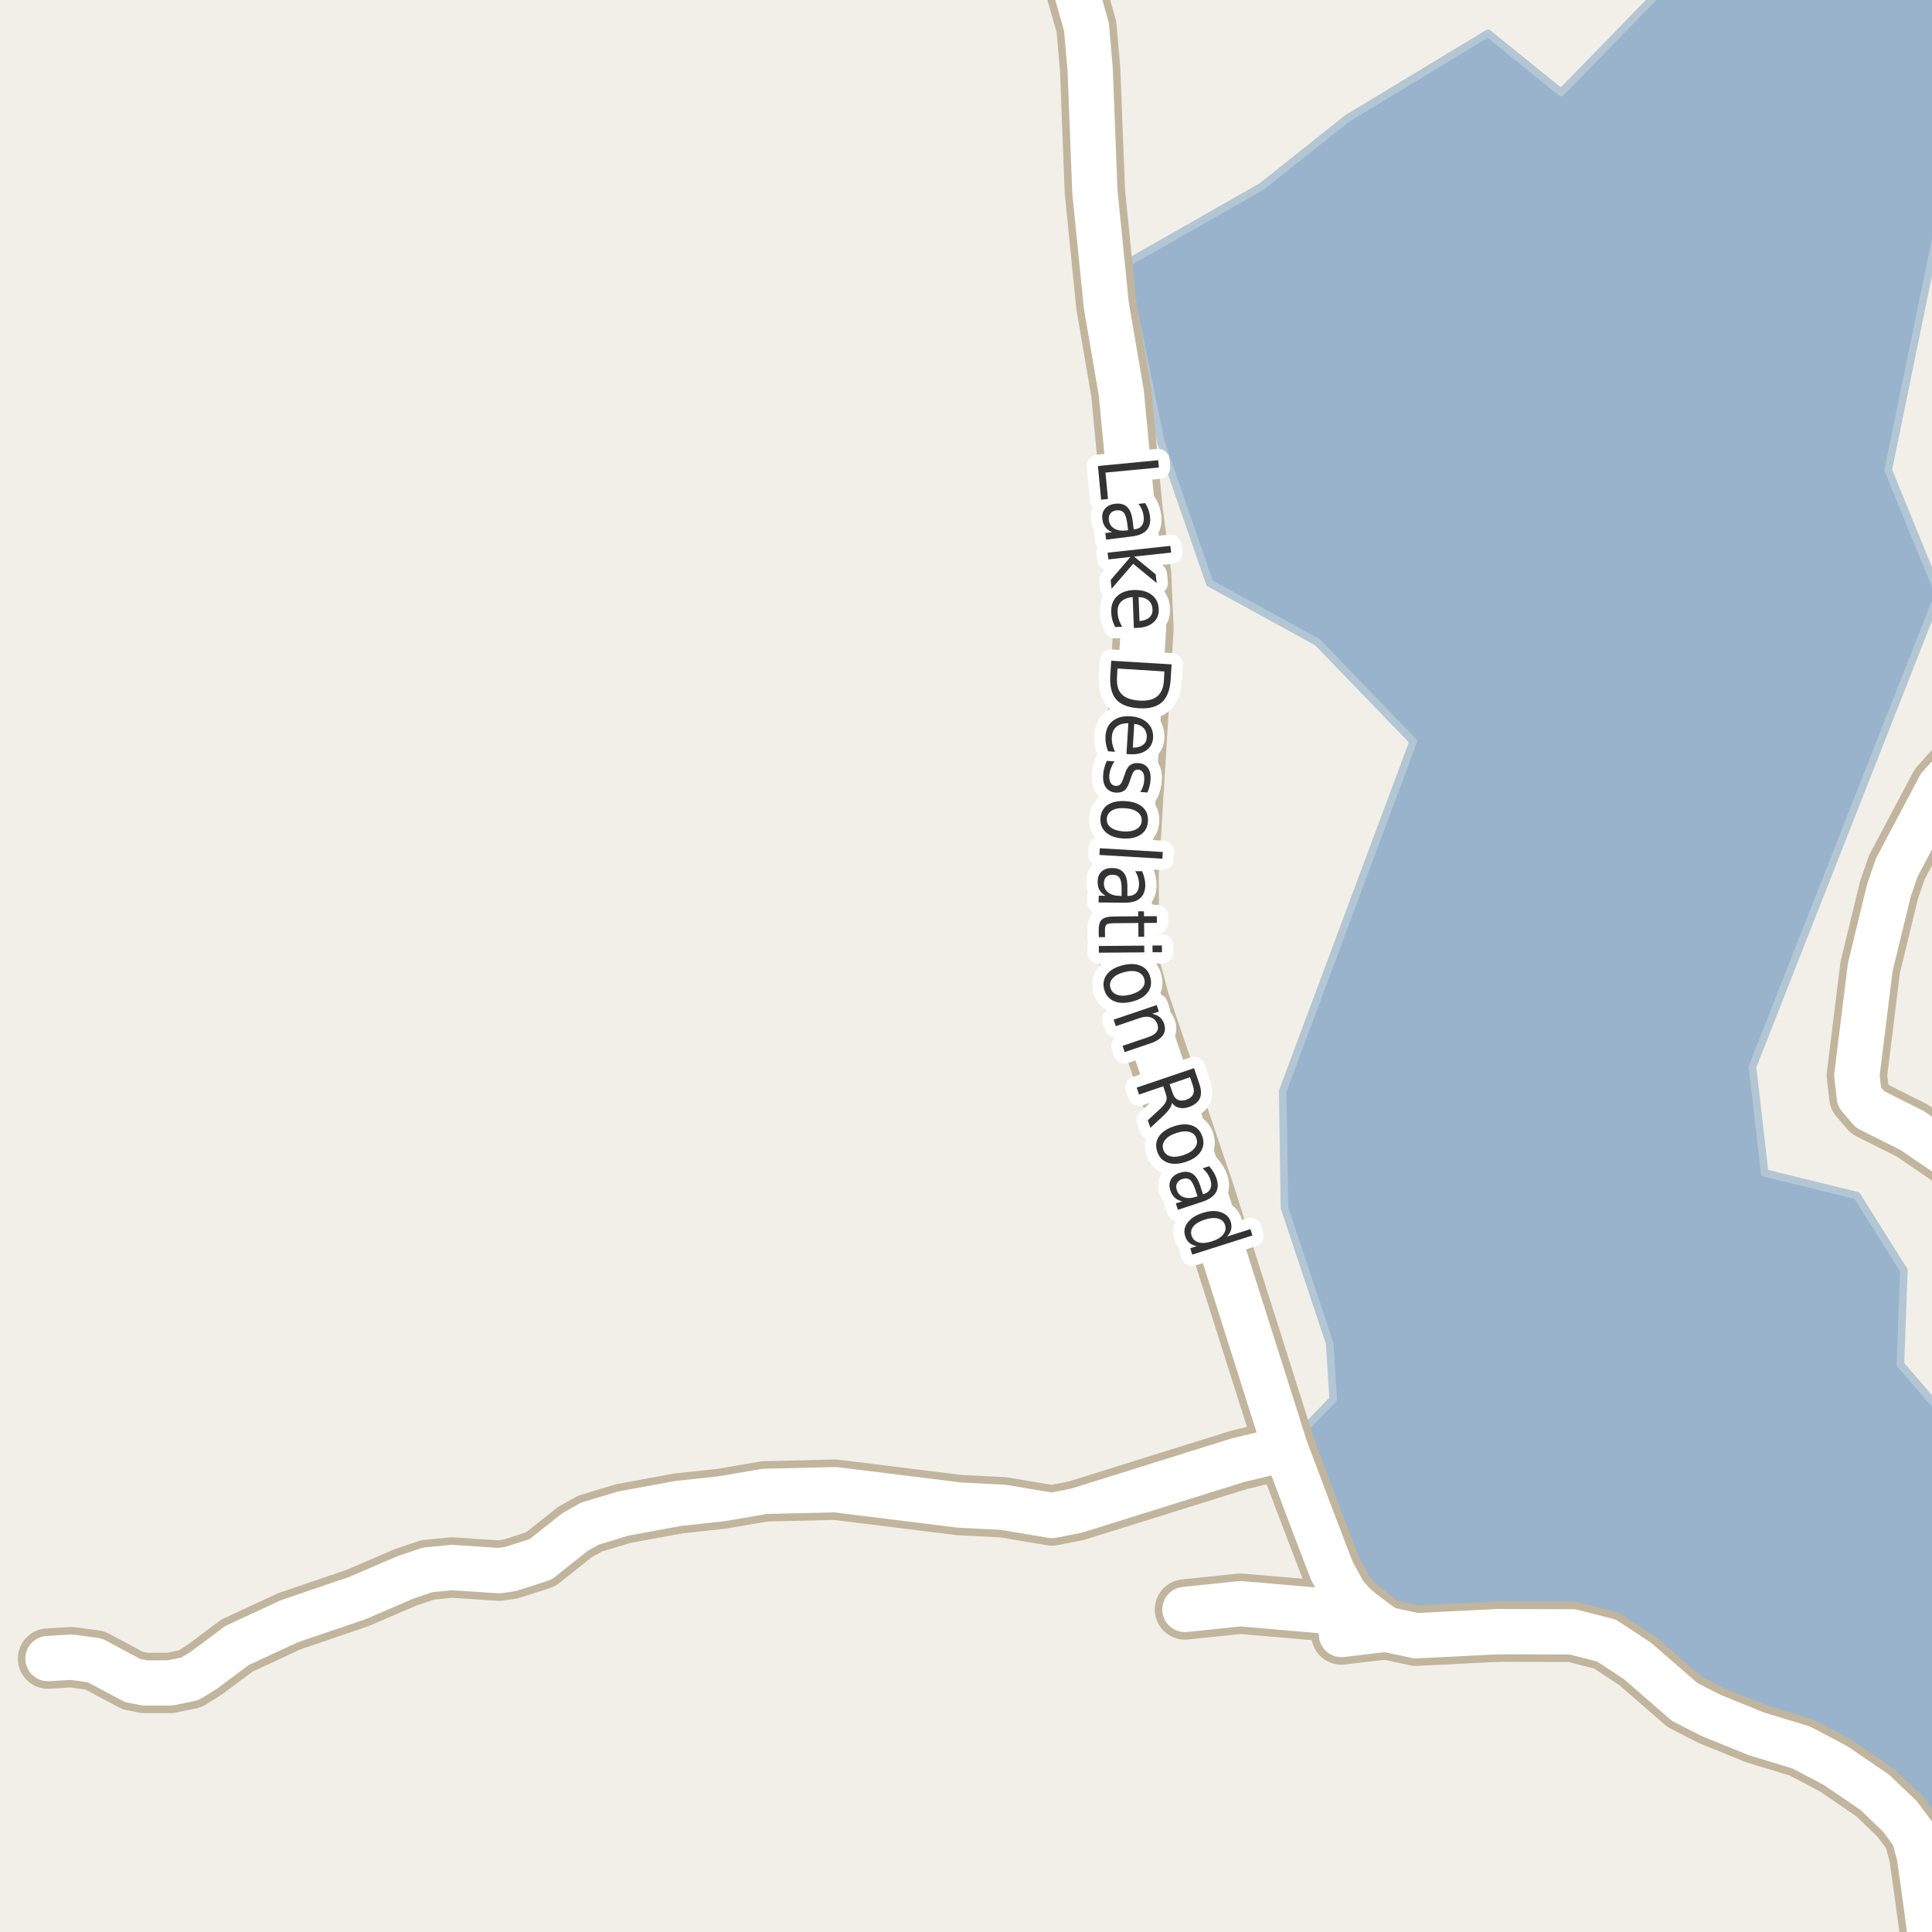 <?xml version="1.0" encoding="UTF-8"?>
<svg xmlns="http://www.w3.org/2000/svg" xmlns:xlink="http://www.w3.org/1999/xlink" width="256pt" height="256pt" viewBox="0 0 256 256" version="1.1">
<g id="surface2">
<rect x="0" y="0" width="256" height="256" style="fill:rgb(94.902%,93.725%,91.373%);fill-opacity:1;stroke:none;"/>
<path style=" stroke:none;fill-rule:evenodd;fill:rgb(60%,70.196%,80%);fill-opacity:1;" d="M -4 259 L -4 -4 L 259 -4 L -4 -4 Z M -4 259 "/>
<path style="fill:none;stroke-width:1;stroke-linecap:round;stroke-linejoin:round;stroke:rgb(70.196%,77.647%,83.137%);stroke-opacity:1;stroke-miterlimit:10;" d="M -4 259 L -4 -4 L 259 -4 L -4 -4 L -4 259 "/>
<path style=" stroke:none;fill-rule:evenodd;fill:rgb(60%,70.196%,80%);fill-opacity:1;" d="M 153.824 58.59 L 160.281 77.266 L 174.578 85.105 L 187.258 98.246 L 169.965 144.59 L 170.195 160.039 L 176.191 178.023 L 176.652 185.398 L 171.672 190.527 L 176.656 204.191 L 181.871 212.832 L 187.375 215.277 L 196.953 214.461 L 210.156 214.738 L 220.012 219.293 L 228.312 225.457 L 239.207 229.953 L 248.316 234.855 L 254.711 241.484 L 256.961 249.84 L 258.277 259 L 259 187.336 L 257.578 187.473 L 251.816 180.785 L 252.277 168.336 L 246.051 158.422 L 233.832 155.426 L 232.215 141.359 L 256.887 78.648 L 250.199 62.277 L 257.348 27.465 L 259 22.672 L 259 -4 L 222.68 -4 L 206.855 12.246 L 197.172 4.41 L 178.496 15.703 L 167.199 24.695 L 148.984 35.07 Z M 153.824 58.59 "/>
<path style="fill:none;stroke-width:1;stroke-linecap:round;stroke-linejoin:round;stroke:rgb(70.196%,77.647%,83.137%);stroke-opacity:1;stroke-miterlimit:10;" d="M 153.824 58.59 L 160.281 77.266 L 174.578 85.105 L 187.258 98.246 L 169.965 144.59 L 170.195 160.039 L 176.191 178.023 L 176.652 185.398 L 171.672 190.527 L 176.656 204.191 L 181.871 212.832 L 187.375 215.277 L 196.953 214.461 L 210.156 214.738 L 220.012 219.293 L 228.312 225.457 L 239.207 229.953 L 248.316 234.855 L 254.711 241.484 L 256.961 249.84 L 258.277 259 L 259 187.336 L 257.578 187.473 L 251.816 180.785 L 252.277 168.336 L 246.051 158.422 L 233.832 155.426 L 232.215 141.359 L 256.887 78.648 L 250.199 62.277 L 257.348 27.465 L 259 22.672 L 259 -4 L 222.68 -4 L 206.855 12.246 L 197.172 4.41 L 178.496 15.703 L 167.199 24.695 L 148.984 35.07 L 153.824 58.59 "/>
<path style="fill:none;stroke-width:8;stroke-linecap:round;stroke-linejoin:round;stroke:rgb(75.686%,70.98%,61.569%);stroke-opacity:1;stroke-miterlimit:10;" d="M 170.34 191.965 L 164.094 193.465 L 142.656 200.168 L 139.395 200.809 L 132.895 199.723 L 127.16 199.434 L 110.688 197.391 L 101.344 197.613 L 95.539 198.605 L 89.879 199.211 L 82.609 200.551 L 78.156 201.895 L 76.176 203.012 L 71.633 206.621 L 67.672 207.898 L 66.133 208.121 L 59.844 207.703 L 56.648 208.023 L 53.715 209.016 L 47.328 211.762 L 38.336 214.824 L 31.391 218.051 L 27.031 221.309 L 25.168 222.457 L 22.512 223 L 19.203 223 L 17.574 222.68 L 12.562 220 L 9.441 219.582 L 6.363 219.773 "/>
<path style="fill:none;stroke-width:8;stroke-linecap:round;stroke-linejoin:round;stroke:rgb(75.686%,70.98%,61.569%);stroke-opacity:1;stroke-miterlimit:10;" d="M 183.645 215.879 L 177.75 216.582 "/>
<path style="fill:none;stroke-width:8;stroke-linecap:round;stroke-linejoin:round;stroke:rgb(75.686%,70.98%,61.569%);stroke-opacity:1;stroke-miterlimit:10;" d="M 180.965 213.93 L 164.352 212.496 L 157.012 213.262 "/>
<path style="fill:none;stroke-width:8;stroke-linecap:round;stroke-linejoin:round;stroke:rgb(75.686%,70.98%,61.569%);stroke-opacity:1;stroke-miterlimit:10;" d="M 257.66 264 L 256.496 259.305 L 255.668 255.656 L 254.938 250.297 L 254.305 245.816 L 253.574 243.137 L 251.773 240.703 L 248.414 237.488 L 243.203 233.938 L 238.672 231.547 L 232.734 229.746 L 226.75 227.312 L 223.234 225.523 L 216.988 220.094 L 212.863 217.379 L 208.367 216.23 L 198.535 216.199 "/>
<path style="fill:none;stroke-width:8;stroke-linecap:round;stroke-linejoin:round;stroke:rgb(75.686%,70.98%,61.569%);stroke-opacity:1;stroke-miterlimit:10;" d="M 264 168.008 L 262.754 159.297 L 262.148 157.637 L 259.188 153.773 L 253.387 149.812 L 247.793 147.004 L 246.371 145.344 L 246.047 142.469 L 247.816 128.164 L 250.309 117.914 L 251.336 114.941 L 257.02 104.215 L 262.684 97.891 L 263.637 96.168 L 264 95.207 "/>
<path style="fill:none;stroke-width:8;stroke-linecap:round;stroke-linejoin:round;stroke:rgb(75.686%,70.98%,61.569%);stroke-opacity:1;stroke-miterlimit:10;" d="M 198.535 216.199 L 187.629 216.742 L 183.645 215.879 L 180.965 213.93 L 179.543 212.781 L 178.121 211.184 L 176.445 208.055 L 173.766 201.062 L 170.34 191.965 L 159.574 158.02 L 151.02 132.855 L 149.625 127.684 L 149.531 115.867 L 151.512 83.297 L 151.207 76.145 L 150.043 67.395 L 148.574 52.035 L 146.594 40.477 L 145.078 25.402 L 144.449 9.148 L 143.961 3.559 L 142.305 -2.254 L 139.836 -8.801 L 139.785 -9 "/>
<path style="fill:none;stroke-width:6;stroke-linecap:round;stroke-linejoin:round;stroke:rgb(100%,100%,100%);stroke-opacity:1;stroke-miterlimit:10;" d="M 170.34 191.965 L 164.094 193.465 L 142.656 200.168 L 139.395 200.809 L 132.895 199.723 L 127.16 199.434 L 110.688 197.391 L 101.344 197.613 L 95.539 198.605 L 89.879 199.211 L 82.609 200.551 L 78.156 201.895 L 76.176 203.012 L 71.633 206.621 L 67.672 207.898 L 66.133 208.121 L 59.844 207.703 L 56.648 208.023 L 53.715 209.016 L 47.328 211.762 L 38.336 214.824 L 31.391 218.051 L 27.031 221.309 L 25.168 222.457 L 22.512 223 L 19.203 223 L 17.574 222.68 L 12.562 220 L 9.441 219.582 L 6.363 219.773 "/>
<path style="fill:none;stroke-width:6;stroke-linecap:round;stroke-linejoin:round;stroke:rgb(100%,100%,100%);stroke-opacity:1;stroke-miterlimit:10;" d="M 183.645 215.879 L 177.75 216.582 "/>
<path style="fill:none;stroke-width:6;stroke-linecap:round;stroke-linejoin:round;stroke:rgb(100%,100%,100%);stroke-opacity:1;stroke-miterlimit:10;" d="M 180.965 213.93 L 164.352 212.496 L 157.012 213.262 "/>
<path style="fill:none;stroke-width:6;stroke-linecap:round;stroke-linejoin:round;stroke:rgb(100%,100%,100%);stroke-opacity:1;stroke-miterlimit:10;" d="M 257.66 264 L 256.496 259.305 L 255.668 255.656 L 254.938 250.297 L 254.305 245.816 L 253.574 243.137 L 251.773 240.703 L 248.414 237.488 L 243.203 233.938 L 238.672 231.547 L 232.734 229.746 L 226.75 227.312 L 223.234 225.523 L 216.988 220.094 L 212.863 217.379 L 208.367 216.23 L 198.535 216.199 "/>
<path style="fill:none;stroke-width:6;stroke-linecap:round;stroke-linejoin:round;stroke:rgb(100%,100%,100%);stroke-opacity:1;stroke-miterlimit:10;" d="M 264 168.008 L 262.754 159.297 L 262.148 157.637 L 259.188 153.773 L 253.387 149.812 L 247.793 147.004 L 246.371 145.344 L 246.047 142.469 L 247.816 128.164 L 250.309 117.914 L 251.336 114.941 L 257.02 104.215 L 262.684 97.891 L 263.637 96.168 L 264 95.207 "/>
<path style="fill:none;stroke-width:6;stroke-linecap:round;stroke-linejoin:round;stroke:rgb(100%,100%,100%);stroke-opacity:1;stroke-miterlimit:10;" d="M 198.535 216.199 L 187.629 216.742 L 183.645 215.879 L 180.965 213.93 L 179.543 212.781 L 178.121 211.184 L 176.445 208.055 L 173.766 201.062 L 170.34 191.965 L 159.574 158.02 L 151.02 132.855 L 149.625 127.684 L 149.531 115.867 L 151.512 83.297 L 151.207 76.145 L 150.043 67.395 L 148.574 52.035 L 146.594 40.477 L 145.078 25.402 L 144.449 9.148 L 143.961 3.559 L 142.305 -2.254 L 139.836 -8.801 L 139.785 -9 "/>
<path style="fill:none;stroke-width:3;stroke-linecap:round;stroke-linejoin:round;stroke:rgb(100%,100%,100%);stroke-opacity:1;stroke-miterlimit:10;" d="M 153.469 60.98 L 153.562 61.949 L 146.484 62.621 L 146.812 66.121 L 145.906 66.215 L 145.484 61.746 Z M 149.367 69.363 C 149.273 68.652 149.117 68.176 148.898 67.926 C 148.68 67.676 148.352 67.574 147.914 67.629 C 147.57 67.668 147.309 67.805 147.133 68.035 C 146.953 68.273 146.887 68.57 146.93 68.926 C 146.992 69.414 147.23 69.785 147.648 70.035 C 148.074 70.285 148.605 70.367 149.242 70.285 L 149.477 70.254 Z M 149.977 71.082 L 146.57 71.504 L 146.461 70.629 L 147.367 70.52 C 146.969 70.352 146.668 70.129 146.461 69.848 C 146.25 69.574 146.121 69.223 146.07 68.785 C 145.996 68.23 146.109 67.773 146.414 67.41 C 146.727 67.043 147.168 66.824 147.742 66.754 C 148.418 66.668 148.949 66.805 149.336 67.16 C 149.719 67.523 149.965 68.113 150.07 68.926 L 150.227 70.16 L 150.32 70.145 C 150.777 70.09 151.109 69.914 151.32 69.613 C 151.527 69.309 151.602 68.918 151.539 68.441 C 151.508 68.137 151.434 67.84 151.32 67.551 C 151.203 67.27 151.047 67.008 150.852 66.77 L 151.742 66.66 C 151.93 66.961 152.074 67.258 152.18 67.551 C 152.281 67.852 152.352 68.148 152.383 68.441 C 152.477 69.211 152.324 69.816 151.93 70.254 C 151.543 70.691 150.891 70.965 149.977 71.082 Z M 155.074 72.328 L 155.184 73.219 L 150.277 73.75 L 153.137 76.109 L 153.262 77.25 L 150.152 74.703 L 147.293 78.016 L 147.168 76.859 L 149.793 73.797 L 146.871 74.125 L 146.762 73.234 Z M 150.727 83.195 L 150.242 83.211 L 150.086 79.117 C 149.406 79.18 148.898 79.383 148.555 79.727 C 148.219 80.07 148.062 80.531 148.086 81.117 C 148.094 81.461 148.152 81.789 148.258 82.102 C 148.359 82.422 148.508 82.742 148.695 83.055 L 147.773 83.086 C 147.605 82.773 147.477 82.449 147.383 82.117 C 147.297 81.781 147.254 81.445 147.242 81.102 C 147.211 80.234 147.461 79.543 147.992 79.023 C 148.531 78.5 149.281 78.219 150.242 78.18 C 151.219 78.148 152.008 78.359 152.602 78.82 C 153.203 79.277 153.516 79.914 153.539 80.727 C 153.57 81.453 153.328 82.039 152.82 82.477 C 152.32 82.922 151.621 83.164 150.727 83.195 Z M 150.992 82.289 C 151.531 82.258 151.961 82.105 152.273 81.836 C 152.586 81.562 152.73 81.211 152.711 80.773 C 152.699 80.273 152.531 79.875 152.211 79.586 C 151.887 79.293 151.438 79.137 150.867 79.117 Z M 154.289 88.973 L 148.07 88.582 L 148.008 89.754 C 147.945 90.742 148.148 91.48 148.617 91.973 C 149.094 92.473 149.875 92.758 150.961 92.832 C 152.023 92.895 152.812 92.707 153.336 92.27 C 153.867 91.84 154.164 91.133 154.227 90.145 Z M 155.242 88.035 L 155.117 90.035 C 155.031 91.43 154.648 92.434 153.961 93.051 C 153.281 93.664 152.262 93.93 150.898 93.848 C 149.512 93.762 148.512 93.371 147.898 92.676 C 147.297 91.977 147.035 90.934 147.117 89.551 L 147.242 87.551 Z M 149.746 99.941 L 149.262 99.91 L 149.512 95.832 C 148.832 95.832 148.309 95.988 147.934 96.301 C 147.559 96.613 147.355 97.059 147.324 97.645 C 147.301 97.988 147.328 98.316 147.402 98.629 C 147.473 98.949 147.59 99.277 147.746 99.613 L 146.824 99.551 C 146.691 99.215 146.598 98.883 146.543 98.551 C 146.48 98.215 146.461 97.879 146.48 97.535 C 146.535 96.668 146.848 96.004 147.434 95.535 C 148.027 95.066 148.801 94.855 149.762 94.91 C 150.73 94.973 151.484 95.258 152.027 95.77 C 152.578 96.289 152.832 96.957 152.793 97.77 C 152.738 98.488 152.438 99.039 151.887 99.426 C 151.344 99.82 150.629 99.992 149.746 99.941 Z M 150.105 99.066 C 150.637 99.086 151.066 98.977 151.402 98.738 C 151.746 98.508 151.926 98.176 151.949 97.738 C 151.98 97.238 151.848 96.824 151.559 96.504 C 151.266 96.18 150.844 95.98 150.293 95.91 Z M 152.035 105.008 L 151.098 104.945 C 151.254 104.703 151.371 104.453 151.457 104.195 C 151.551 103.934 151.602 103.656 151.613 103.367 C 151.645 102.918 151.586 102.578 151.441 102.352 C 151.305 102.121 151.09 101.996 150.801 101.977 C 150.582 101.965 150.402 102.031 150.27 102.18 C 150.133 102.324 149.988 102.637 149.832 103.117 L 149.738 103.398 C 149.551 104.031 149.309 104.469 149.02 104.711 C 148.727 104.949 148.336 105.055 147.848 105.023 C 147.293 104.992 146.863 104.766 146.551 104.352 C 146.25 103.945 146.125 103.391 146.176 102.695 C 146.188 102.402 146.234 102.102 146.316 101.789 C 146.402 101.484 146.512 101.164 146.66 100.82 L 147.676 100.883 C 147.465 101.203 147.305 101.523 147.191 101.836 C 147.074 102.148 147.008 102.461 146.988 102.773 C 146.965 103.188 147.027 103.512 147.176 103.742 C 147.32 103.98 147.535 104.109 147.816 104.133 C 148.086 104.152 148.301 104.078 148.457 103.914 C 148.613 103.758 148.773 103.406 148.941 102.867 L 149.051 102.57 C 149.207 102.027 149.426 101.641 149.707 101.414 C 149.988 101.184 150.355 101.086 150.816 101.117 C 151.379 101.148 151.801 101.352 152.082 101.727 C 152.371 102.109 152.496 102.637 152.457 103.305 C 152.434 103.625 152.387 103.93 152.316 104.211 C 152.242 104.5 152.148 104.766 152.035 105.008 Z M 151.281 108.781 C 151.312 108.301 151.129 107.91 150.734 107.609 C 150.336 107.305 149.781 107.133 149.062 107.094 C 148.344 107.039 147.77 107.141 147.344 107.391 C 146.914 107.648 146.688 108.02 146.656 108.5 C 146.625 108.977 146.805 109.363 147.203 109.656 C 147.598 109.945 148.156 110.117 148.875 110.172 C 149.594 110.211 150.164 110.109 150.594 109.859 C 151.02 109.617 151.25 109.258 151.281 108.781 Z M 152.109 108.828 C 152.066 109.598 151.754 110.18 151.172 110.578 C 150.586 110.984 149.805 111.16 148.828 111.109 C 147.848 111.047 147.086 110.773 146.547 110.297 C 146.016 109.828 145.773 109.207 145.812 108.438 C 145.867 107.656 146.18 107.062 146.766 106.656 C 147.359 106.258 148.145 106.094 149.125 106.156 C 150.102 106.207 150.859 106.469 151.391 106.938 C 151.922 107.414 152.16 108.047 152.109 108.828 Z M 154.074 112.895 L 154.027 113.785 L 145.684 113.285 L 145.73 112.395 Z M 148.617 117.832 C 148.625 117.113 148.539 116.613 148.352 116.332 C 148.164 116.051 147.852 115.91 147.414 115.91 C 147.07 115.91 146.793 116.008 146.586 116.207 C 146.375 116.414 146.273 116.695 146.273 117.051 C 146.262 117.551 146.449 117.949 146.836 118.254 C 147.23 118.555 147.746 118.707 148.383 118.707 L 148.617 118.723 Z M 149.008 119.613 L 145.57 119.582 L 145.586 118.691 L 146.492 118.691 C 146.125 118.48 145.855 118.227 145.68 117.926 C 145.516 117.621 145.438 117.254 145.445 116.816 C 145.445 116.262 145.617 115.82 145.961 115.488 C 146.312 115.164 146.781 115.008 147.367 115.02 C 148.043 115.02 148.547 115.223 148.883 115.629 C 149.227 116.043 149.391 116.66 149.383 117.473 L 149.383 118.723 L 149.477 118.723 C 149.934 118.723 150.289 118.586 150.539 118.316 C 150.789 118.055 150.918 117.68 150.93 117.191 C 150.93 116.887 150.887 116.586 150.805 116.285 C 150.719 115.992 150.594 115.711 150.43 115.441 L 151.336 115.441 C 151.48 115.773 151.586 116.09 151.648 116.395 C 151.719 116.695 151.758 116.992 151.758 117.285 C 151.746 118.066 151.512 118.648 151.055 119.035 C 150.605 119.43 149.922 119.621 149.008 119.613 Z M 153.301 122.285 L 151.598 122.301 L 151.613 124.129 L 150.848 124.129 L 150.832 122.301 L 147.566 122.332 C 147.074 122.332 146.758 122.395 146.613 122.52 C 146.477 122.645 146.41 122.895 146.41 123.27 L 146.426 124.176 L 145.598 124.176 L 145.582 123.27 C 145.582 122.582 145.723 122.105 146.004 121.848 C 146.285 121.586 146.801 121.449 147.551 121.441 L 150.816 121.41 L 150.816 120.754 L 151.582 120.754 L 151.582 121.41 L 153.285 121.395 Z M 151.613 125.301 L 151.629 126.191 L 145.613 126.238 L 145.598 125.348 Z M 153.957 125.285 L 153.973 126.176 L 152.723 126.176 L 152.707 125.285 Z M 151.625 129.742 C 151.508 129.281 151.219 128.965 150.75 128.789 C 150.281 128.621 149.695 128.625 149 128.805 C 148.301 128.98 147.785 129.25 147.453 129.617 C 147.117 129.98 147.008 130.391 147.125 130.852 C 147.25 131.32 147.539 131.637 148 131.805 C 148.457 131.98 149.035 131.98 149.734 131.805 C 150.43 131.625 150.953 131.355 151.297 130.992 C 151.641 130.625 151.75 130.211 151.625 129.742 Z M 152.438 129.555 C 152.625 130.305 152.5 130.961 152.062 131.523 C 151.633 132.086 150.938 132.484 149.969 132.727 C 149.02 132.965 148.219 132.934 147.562 132.633 C 146.906 132.328 146.484 131.805 146.297 131.055 C 146.117 130.305 146.25 129.648 146.688 129.086 C 147.125 128.531 147.816 128.137 148.766 127.898 C 149.734 127.66 150.539 127.691 151.188 127.992 C 151.844 128.281 152.258 128.805 152.438 129.555 Z M 152.465 138.238 L 149.027 139.41 L 148.746 138.582 L 152.152 137.426 C 152.691 137.238 153.062 137.004 153.262 136.723 C 153.457 136.441 153.496 136.113 153.371 135.738 C 153.215 135.277 152.926 134.973 152.512 134.816 C 152.105 134.668 151.625 134.691 151.074 134.879 L 147.855 135.973 L 147.559 135.113 L 153.262 133.176 L 153.559 134.035 L 152.668 134.332 C 153.074 134.414 153.406 134.559 153.668 134.77 C 153.926 134.988 154.121 135.277 154.246 135.645 C 154.441 136.227 154.391 136.738 154.09 137.176 C 153.785 137.621 153.246 137.977 152.465 138.238 Z M 155.277 146.129 C 155.277 146.355 155.184 146.605 154.996 146.879 C 154.816 147.148 154.551 147.457 154.199 147.801 L 152.434 149.441 L 152.09 148.441 L 153.746 146.91 C 154.172 146.504 154.434 146.164 154.527 145.895 C 154.621 145.633 154.605 145.32 154.48 144.957 L 154.137 143.941 L 150.934 145.035 L 150.621 144.113 L 158.215 141.535 L 158.918 143.613 C 159.188 144.402 159.207 145.051 158.98 145.551 C 158.75 146.051 158.266 146.43 157.527 146.691 C 157.047 146.848 156.613 146.879 156.23 146.785 C 155.855 146.699 155.535 146.48 155.277 146.129 Z M 157.684 142.738 L 154.98 143.66 L 155.371 144.816 C 155.527 145.273 155.754 145.574 156.059 145.723 C 156.371 145.867 156.75 145.867 157.199 145.723 C 157.637 145.566 157.926 145.336 158.074 145.035 C 158.23 144.73 158.23 144.352 158.074 143.895 Z M 158.535 150.855 C 158.387 150.395 158.07 150.105 157.582 149.98 C 157.102 149.855 156.523 149.906 155.848 150.137 C 155.16 150.363 154.664 150.676 154.363 151.074 C 154.07 151.469 153.996 151.895 154.145 152.355 C 154.301 152.801 154.613 153.09 155.082 153.215 C 155.559 153.34 156.145 153.285 156.832 153.059 C 157.508 152.828 157.996 152.516 158.301 152.121 C 158.613 151.723 158.691 151.301 158.535 150.855 Z M 159.316 150.59 C 159.566 151.316 159.496 151.98 159.113 152.574 C 158.738 153.176 158.082 153.637 157.145 153.949 C 156.215 154.262 155.414 154.297 154.738 154.059 C 154.059 153.828 153.598 153.348 153.348 152.621 C 153.098 151.879 153.164 151.207 153.551 150.605 C 153.945 150.012 154.605 149.559 155.535 149.246 C 156.473 148.934 157.273 148.898 157.941 149.137 C 158.605 149.367 159.066 149.848 159.316 150.59 Z M 158.395 157.664 C 158.176 156.977 157.93 156.527 157.66 156.32 C 157.398 156.121 157.059 156.09 156.645 156.227 C 156.32 156.34 156.09 156.527 155.957 156.789 C 155.832 157.047 155.82 157.344 155.926 157.68 C 156.082 158.156 156.387 158.477 156.848 158.633 C 157.316 158.797 157.852 158.781 158.457 158.586 L 158.676 158.508 Z M 159.348 159.227 L 156.082 160.305 L 155.801 159.461 L 156.66 159.18 C 156.254 159.094 155.918 158.934 155.66 158.695 C 155.41 158.465 155.215 158.141 155.082 157.727 C 154.902 157.203 154.926 156.73 155.145 156.305 C 155.363 155.887 155.746 155.59 156.301 155.414 C 156.945 155.195 157.496 155.223 157.957 155.492 C 158.414 155.773 158.77 156.297 159.02 157.07 L 159.41 158.258 L 159.488 158.227 C 159.926 158.09 160.223 157.852 160.379 157.508 C 160.535 157.172 160.535 156.773 160.379 156.305 C 160.285 156.023 160.148 155.75 159.973 155.492 C 159.793 155.234 159.586 155.008 159.348 154.82 L 160.207 154.523 C 160.457 154.797 160.66 155.066 160.816 155.336 C 160.973 155.594 161.098 155.867 161.191 156.148 C 161.441 156.887 161.41 157.512 161.098 158.023 C 160.793 158.531 160.211 158.934 159.348 159.227 Z M 162.59 163.852 L 165.684 162.867 L 165.949 163.711 L 157.98 166.242 L 157.715 165.398 L 158.574 165.117 C 158.176 165.043 157.848 164.898 157.59 164.68 C 157.34 164.461 157.156 164.164 157.043 163.789 C 156.832 163.164 156.941 162.562 157.371 161.992 C 157.809 161.418 158.48 160.992 159.387 160.711 C 160.293 160.422 161.078 160.391 161.746 160.617 C 162.422 160.836 162.863 161.258 163.074 161.883 C 163.188 162.258 163.203 162.605 163.121 162.93 C 163.047 163.25 162.871 163.559 162.59 163.852 Z M 159.652 161.602 C 158.953 161.82 158.449 162.117 158.137 162.492 C 157.832 162.867 157.75 163.277 157.887 163.727 C 158.031 164.184 158.34 164.48 158.809 164.617 C 159.285 164.75 159.875 164.711 160.574 164.492 C 161.27 164.273 161.77 163.969 162.074 163.586 C 162.387 163.199 162.469 162.777 162.324 162.32 C 162.188 161.871 161.879 161.586 161.402 161.461 C 160.934 161.336 160.348 161.383 159.652 161.602 Z M 159.652 161.602 "/>
<path style=" stroke:none;fill-rule:evenodd;fill:rgb(20%,20%,20%);fill-opacity:1;" d="M 153.469 60.98 L 153.562 61.949 L 146.484 62.621 L 146.812 66.121 L 145.906 66.215 L 145.484 61.746 Z M 149.367 69.363 C 149.273 68.652 149.117 68.176 148.898 67.926 C 148.68 67.676 148.352 67.574 147.914 67.629 C 147.57 67.668 147.309 67.805 147.133 68.035 C 146.953 68.273 146.887 68.57 146.93 68.926 C 146.992 69.414 147.23 69.785 147.648 70.035 C 148.074 70.285 148.605 70.367 149.242 70.285 L 149.477 70.254 Z M 149.977 71.082 L 146.57 71.504 L 146.461 70.629 L 147.367 70.52 C 146.969 70.352 146.668 70.129 146.461 69.848 C 146.25 69.574 146.121 69.223 146.07 68.785 C 145.996 68.23 146.109 67.773 146.414 67.41 C 146.727 67.043 147.168 66.824 147.742 66.754 C 148.418 66.668 148.949 66.805 149.336 67.16 C 149.719 67.523 149.965 68.113 150.07 68.926 L 150.227 70.16 L 150.32 70.145 C 150.777 70.09 151.109 69.914 151.32 69.613 C 151.527 69.309 151.602 68.918 151.539 68.441 C 151.508 68.137 151.434 67.84 151.32 67.551 C 151.203 67.27 151.047 67.008 150.852 66.77 L 151.742 66.66 C 151.93 66.961 152.074 67.258 152.18 67.551 C 152.281 67.852 152.352 68.148 152.383 68.441 C 152.477 69.211 152.324 69.816 151.93 70.254 C 151.543 70.691 150.891 70.965 149.977 71.082 Z M 155.074 72.328 L 155.184 73.219 L 150.277 73.75 L 153.137 76.109 L 153.262 77.25 L 150.152 74.703 L 147.293 78.016 L 147.168 76.859 L 149.793 73.797 L 146.871 74.125 L 146.762 73.234 Z M 150.727 83.195 L 150.242 83.211 L 150.086 79.117 C 149.406 79.18 148.898 79.383 148.555 79.727 C 148.219 80.07 148.062 80.531 148.086 81.117 C 148.094 81.461 148.152 81.789 148.258 82.102 C 148.359 82.422 148.508 82.742 148.695 83.055 L 147.773 83.086 C 147.605 82.773 147.477 82.449 147.383 82.117 C 147.297 81.781 147.254 81.445 147.242 81.102 C 147.211 80.234 147.461 79.543 147.992 79.023 C 148.531 78.5 149.281 78.219 150.242 78.18 C 151.219 78.148 152.008 78.359 152.602 78.82 C 153.203 79.277 153.516 79.914 153.539 80.727 C 153.57 81.453 153.328 82.039 152.82 82.477 C 152.32 82.922 151.621 83.164 150.727 83.195 Z M 150.992 82.289 C 151.531 82.258 151.961 82.105 152.273 81.836 C 152.586 81.562 152.73 81.211 152.711 80.773 C 152.699 80.273 152.531 79.875 152.211 79.586 C 151.887 79.293 151.438 79.137 150.867 79.117 Z M 154.289 88.973 L 148.07 88.582 L 148.008 89.754 C 147.945 90.742 148.148 91.48 148.617 91.973 C 149.094 92.473 149.875 92.758 150.961 92.832 C 152.023 92.895 152.812 92.707 153.336 92.27 C 153.867 91.84 154.164 91.133 154.227 90.145 Z M 155.242 88.035 L 155.117 90.035 C 155.031 91.43 154.648 92.434 153.961 93.051 C 153.281 93.664 152.262 93.93 150.898 93.848 C 149.512 93.762 148.512 93.371 147.898 92.676 C 147.297 91.977 147.035 90.934 147.117 89.551 L 147.242 87.551 Z M 149.746 99.941 L 149.262 99.91 L 149.512 95.832 C 148.832 95.832 148.309 95.988 147.934 96.301 C 147.559 96.613 147.355 97.059 147.324 97.645 C 147.301 97.988 147.328 98.316 147.402 98.629 C 147.473 98.949 147.59 99.277 147.746 99.613 L 146.824 99.551 C 146.691 99.215 146.598 98.883 146.543 98.551 C 146.48 98.215 146.461 97.879 146.48 97.535 C 146.535 96.668 146.848 96.004 147.434 95.535 C 148.027 95.066 148.801 94.855 149.762 94.91 C 150.73 94.973 151.484 95.258 152.027 95.77 C 152.578 96.289 152.832 96.957 152.793 97.77 C 152.738 98.488 152.438 99.039 151.887 99.426 C 151.344 99.82 150.629 99.992 149.746 99.941 Z M 150.105 99.066 C 150.637 99.086 151.066 98.977 151.402 98.738 C 151.746 98.508 151.926 98.176 151.949 97.738 C 151.98 97.238 151.848 96.824 151.559 96.504 C 151.266 96.18 150.844 95.98 150.293 95.91 Z M 152.035 105.008 L 151.098 104.945 C 151.254 104.703 151.371 104.453 151.457 104.195 C 151.551 103.934 151.602 103.656 151.613 103.367 C 151.645 102.918 151.586 102.578 151.441 102.352 C 151.305 102.121 151.09 101.996 150.801 101.977 C 150.582 101.965 150.402 102.031 150.27 102.18 C 150.133 102.324 149.988 102.637 149.832 103.117 L 149.738 103.398 C 149.551 104.031 149.309 104.469 149.02 104.711 C 148.727 104.949 148.336 105.055 147.848 105.023 C 147.293 104.992 146.863 104.766 146.551 104.352 C 146.25 103.945 146.125 103.391 146.176 102.695 C 146.188 102.402 146.234 102.102 146.316 101.789 C 146.402 101.484 146.512 101.164 146.66 100.82 L 147.676 100.883 C 147.465 101.203 147.305 101.523 147.191 101.836 C 147.074 102.148 147.008 102.461 146.988 102.773 C 146.965 103.188 147.027 103.512 147.176 103.742 C 147.32 103.98 147.535 104.109 147.816 104.133 C 148.086 104.152 148.301 104.078 148.457 103.914 C 148.613 103.758 148.773 103.406 148.941 102.867 L 149.051 102.57 C 149.207 102.027 149.426 101.641 149.707 101.414 C 149.988 101.184 150.355 101.086 150.816 101.117 C 151.379 101.148 151.801 101.352 152.082 101.727 C 152.371 102.109 152.496 102.637 152.457 103.305 C 152.434 103.625 152.387 103.93 152.316 104.211 C 152.242 104.5 152.148 104.766 152.035 105.008 Z M 151.281 108.781 C 151.312 108.301 151.129 107.91 150.734 107.609 C 150.336 107.305 149.781 107.133 149.062 107.094 C 148.344 107.039 147.77 107.141 147.344 107.391 C 146.914 107.648 146.688 108.02 146.656 108.5 C 146.625 108.977 146.805 109.363 147.203 109.656 C 147.598 109.945 148.156 110.117 148.875 110.172 C 149.594 110.211 150.164 110.109 150.594 109.859 C 151.02 109.617 151.25 109.258 151.281 108.781 Z M 152.109 108.828 C 152.066 109.598 151.754 110.18 151.172 110.578 C 150.586 110.984 149.805 111.16 148.828 111.109 C 147.848 111.047 147.086 110.773 146.547 110.297 C 146.016 109.828 145.773 109.207 145.812 108.438 C 145.867 107.656 146.18 107.062 146.766 106.656 C 147.359 106.258 148.145 106.094 149.125 106.156 C 150.102 106.207 150.859 106.469 151.391 106.938 C 151.922 107.414 152.16 108.047 152.109 108.828 Z M 154.074 112.895 L 154.027 113.785 L 145.684 113.285 L 145.73 112.395 Z M 148.617 117.832 C 148.625 117.113 148.539 116.613 148.352 116.332 C 148.164 116.051 147.852 115.91 147.414 115.91 C 147.07 115.91 146.793 116.008 146.586 116.207 C 146.375 116.414 146.273 116.695 146.273 117.051 C 146.262 117.551 146.449 117.949 146.836 118.254 C 147.23 118.555 147.746 118.707 148.383 118.707 L 148.617 118.723 Z M 149.008 119.613 L 145.57 119.582 L 145.586 118.691 L 146.492 118.691 C 146.125 118.48 145.855 118.227 145.68 117.926 C 145.516 117.621 145.438 117.254 145.445 116.816 C 145.445 116.262 145.617 115.82 145.961 115.488 C 146.312 115.164 146.781 115.008 147.367 115.02 C 148.043 115.02 148.547 115.223 148.883 115.629 C 149.227 116.043 149.391 116.66 149.383 117.473 L 149.383 118.723 L 149.477 118.723 C 149.934 118.723 150.289 118.586 150.539 118.316 C 150.789 118.055 150.918 117.68 150.93 117.191 C 150.93 116.887 150.887 116.586 150.805 116.285 C 150.719 115.992 150.594 115.711 150.43 115.441 L 151.336 115.441 C 151.48 115.773 151.586 116.09 151.648 116.395 C 151.719 116.695 151.758 116.992 151.758 117.285 C 151.746 118.066 151.512 118.648 151.055 119.035 C 150.605 119.43 149.922 119.621 149.008 119.613 Z M 153.301 122.285 L 151.598 122.301 L 151.613 124.129 L 150.848 124.129 L 150.832 122.301 L 147.566 122.332 C 147.074 122.332 146.758 122.395 146.613 122.52 C 146.477 122.645 146.41 122.895 146.41 123.27 L 146.426 124.176 L 145.598 124.176 L 145.582 123.27 C 145.582 122.582 145.723 122.105 146.004 121.848 C 146.285 121.586 146.801 121.449 147.551 121.441 L 150.816 121.41 L 150.816 120.754 L 151.582 120.754 L 151.582 121.41 L 153.285 121.395 Z M 151.613 125.301 L 151.629 126.191 L 145.613 126.238 L 145.598 125.348 Z M 153.957 125.285 L 153.973 126.176 L 152.723 126.176 L 152.707 125.285 Z M 151.625 129.742 C 151.508 129.281 151.219 128.965 150.75 128.789 C 150.281 128.621 149.695 128.625 149 128.805 C 148.301 128.98 147.785 129.25 147.453 129.617 C 147.117 129.98 147.008 130.391 147.125 130.852 C 147.25 131.32 147.539 131.637 148 131.805 C 148.457 131.98 149.035 131.98 149.734 131.805 C 150.43 131.625 150.953 131.355 151.297 130.992 C 151.641 130.625 151.75 130.211 151.625 129.742 Z M 152.438 129.555 C 152.625 130.305 152.5 130.961 152.062 131.523 C 151.633 132.086 150.938 132.484 149.969 132.727 C 149.02 132.965 148.219 132.934 147.562 132.633 C 146.906 132.328 146.484 131.805 146.297 131.055 C 146.117 130.305 146.25 129.648 146.688 129.086 C 147.125 128.531 147.816 128.137 148.766 127.898 C 149.734 127.66 150.539 127.691 151.188 127.992 C 151.844 128.281 152.258 128.805 152.438 129.555 Z M 152.465 138.238 L 149.027 139.41 L 148.746 138.582 L 152.152 137.426 C 152.691 137.238 153.062 137.004 153.262 136.723 C 153.457 136.441 153.496 136.113 153.371 135.738 C 153.215 135.277 152.926 134.973 152.512 134.816 C 152.105 134.668 151.625 134.691 151.074 134.879 L 147.855 135.973 L 147.559 135.113 L 153.262 133.176 L 153.559 134.035 L 152.668 134.332 C 153.074 134.414 153.406 134.559 153.668 134.77 C 153.926 134.988 154.121 135.277 154.246 135.645 C 154.441 136.227 154.391 136.738 154.09 137.176 C 153.785 137.621 153.246 137.977 152.465 138.238 Z M 155.277 146.129 C 155.277 146.355 155.184 146.605 154.996 146.879 C 154.816 147.148 154.551 147.457 154.199 147.801 L 152.434 149.441 L 152.09 148.441 L 153.746 146.91 C 154.172 146.504 154.434 146.164 154.527 145.895 C 154.621 145.633 154.605 145.32 154.48 144.957 L 154.137 143.941 L 150.934 145.035 L 150.621 144.113 L 158.215 141.535 L 158.918 143.613 C 159.188 144.402 159.207 145.051 158.98 145.551 C 158.75 146.051 158.266 146.43 157.527 146.691 C 157.047 146.848 156.613 146.879 156.23 146.785 C 155.855 146.699 155.535 146.48 155.277 146.129 Z M 157.684 142.738 L 154.98 143.66 L 155.371 144.816 C 155.527 145.273 155.754 145.574 156.059 145.723 C 156.371 145.867 156.75 145.867 157.199 145.723 C 157.637 145.566 157.926 145.336 158.074 145.035 C 158.23 144.73 158.23 144.352 158.074 143.895 Z M 158.535 150.855 C 158.387 150.395 158.07 150.105 157.582 149.98 C 157.102 149.855 156.523 149.906 155.848 150.137 C 155.16 150.363 154.664 150.676 154.363 151.074 C 154.07 151.469 153.996 151.895 154.145 152.355 C 154.301 152.801 154.613 153.09 155.082 153.215 C 155.559 153.34 156.145 153.285 156.832 153.059 C 157.508 152.828 157.996 152.516 158.301 152.121 C 158.613 151.723 158.691 151.301 158.535 150.855 Z M 159.316 150.59 C 159.566 151.316 159.496 151.98 159.113 152.574 C 158.738 153.176 158.082 153.637 157.145 153.949 C 156.215 154.262 155.414 154.297 154.738 154.059 C 154.059 153.828 153.598 153.348 153.348 152.621 C 153.098 151.879 153.164 151.207 153.551 150.605 C 153.945 150.012 154.605 149.559 155.535 149.246 C 156.473 148.934 157.273 148.898 157.941 149.137 C 158.605 149.367 159.066 149.848 159.316 150.59 Z M 158.395 157.664 C 158.176 156.977 157.93 156.527 157.66 156.32 C 157.398 156.121 157.059 156.09 156.645 156.227 C 156.32 156.34 156.09 156.527 155.957 156.789 C 155.832 157.047 155.82 157.344 155.926 157.68 C 156.082 158.156 156.387 158.477 156.848 158.633 C 157.316 158.797 157.852 158.781 158.457 158.586 L 158.676 158.508 Z M 159.348 159.227 L 156.082 160.305 L 155.801 159.461 L 156.66 159.18 C 156.254 159.094 155.918 158.934 155.66 158.695 C 155.41 158.465 155.215 158.141 155.082 157.727 C 154.902 157.203 154.926 156.73 155.145 156.305 C 155.363 155.887 155.746 155.59 156.301 155.414 C 156.945 155.195 157.496 155.223 157.957 155.492 C 158.414 155.773 158.77 156.297 159.02 157.07 L 159.41 158.258 L 159.488 158.227 C 159.926 158.09 160.223 157.852 160.379 157.508 C 160.535 157.172 160.535 156.773 160.379 156.305 C 160.285 156.023 160.148 155.75 159.973 155.492 C 159.793 155.234 159.586 155.008 159.348 154.82 L 160.207 154.523 C 160.457 154.797 160.66 155.066 160.816 155.336 C 160.973 155.594 161.098 155.867 161.191 156.148 C 161.441 156.887 161.41 157.512 161.098 158.023 C 160.793 158.531 160.211 158.934 159.348 159.227 Z M 162.59 163.852 L 165.684 162.867 L 165.949 163.711 L 157.98 166.242 L 157.715 165.398 L 158.574 165.117 C 158.176 165.043 157.848 164.898 157.59 164.68 C 157.34 164.461 157.156 164.164 157.043 163.789 C 156.832 163.164 156.941 162.562 157.371 161.992 C 157.809 161.418 158.48 160.992 159.387 160.711 C 160.293 160.422 161.078 160.391 161.746 160.617 C 162.422 160.836 162.863 161.258 163.074 161.883 C 163.188 162.258 163.203 162.605 163.121 162.93 C 163.047 163.25 162.871 163.559 162.59 163.852 Z M 159.652 161.602 C 158.953 161.82 158.449 162.117 158.137 162.492 C 157.832 162.867 157.75 163.277 157.887 163.727 C 158.031 164.184 158.34 164.48 158.809 164.617 C 159.285 164.75 159.875 164.711 160.574 164.492 C 161.27 164.273 161.77 163.969 162.074 163.586 C 162.387 163.199 162.469 162.777 162.324 162.32 C 162.188 161.871 161.879 161.586 161.402 161.461 C 160.934 161.336 160.348 161.383 159.652 161.602 Z M 159.652 161.602 "/>
</g>
</svg>

